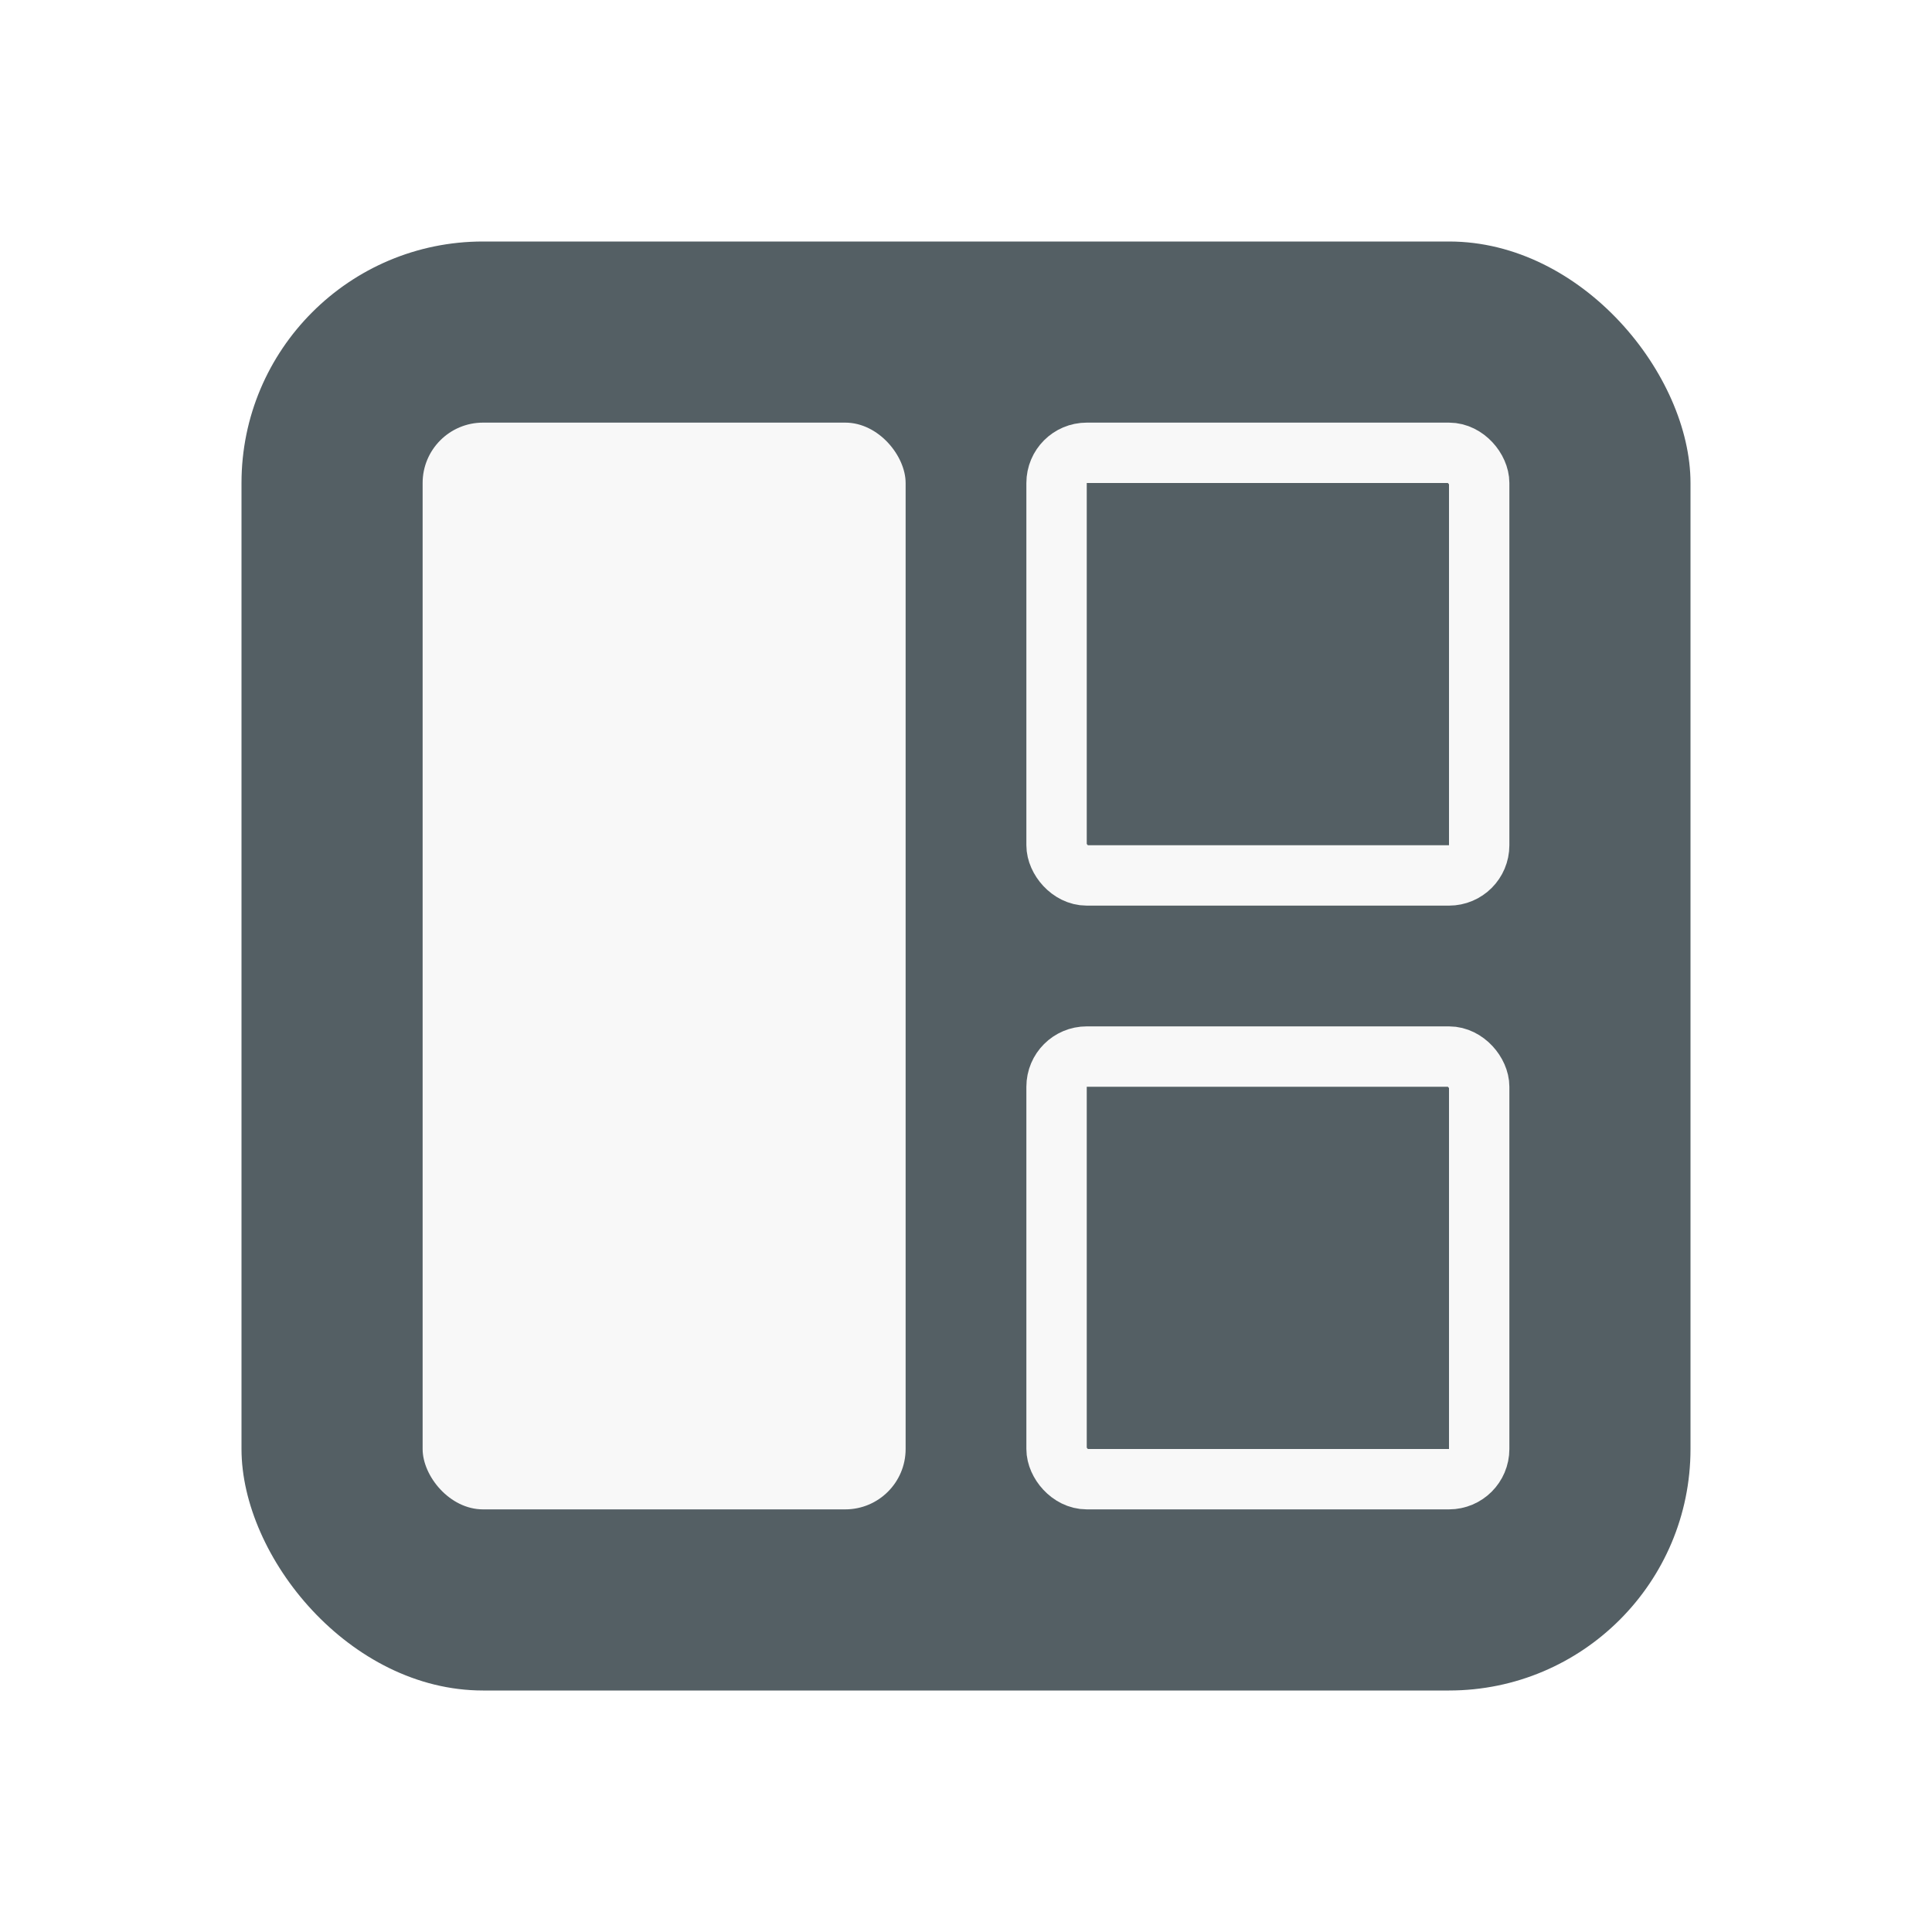 <svg width="32" height="32" viewBox="0 0 32 32" fill="none" xmlns="http://www.w3.org/2000/svg">
    <g filter="url(#filter0_d_5829_333140)">
        <rect x="4" y="4" width="24" height="24" rx="4" fill="#545F64"/>
    </g>
    <rect x="7" y="7" width="8" height="18" rx="1" fill="#F8F8F8"/>
    <rect x="17.5" y="17.5" width="7" height="7" rx="0.5" stroke="#F8F8F8"/>
    <rect x="17.5" y="7.5" width="7" height="7" rx="0.5" stroke="#F8F8F8"/>
    <defs>
        <filter id="filter0_d_5829_333140" x="0" y="0" width="32" height="32" filterUnits="userSpaceOnUse" color-interpolation-filters="sRGB">
            <feFlood flood-opacity="0" result="BackgroundImageFix"/>
            <feColorMatrix in="SourceAlpha" type="matrix" values="0 0 0 0 0 0 0 0 0 0 0 0 0 0 0 0 0 0 127 0" result="hardAlpha"/>
            <feOffset/>
            <feGaussianBlur stdDeviation="2"/>
            <feColorMatrix type="matrix" values="0 0 0 0 0 0 0 0 0 0 0 0 0 0 0 0 0 0 0.75 0"/>
            <feBlend mode="normal" in2="BackgroundImageFix" result="effect1_dropShadow_5829_333140"/>
            <feBlend mode="normal" in="SourceGraphic" in2="effect1_dropShadow_5829_333140" result="shape"/>
        </filter>
    </defs>
</svg>